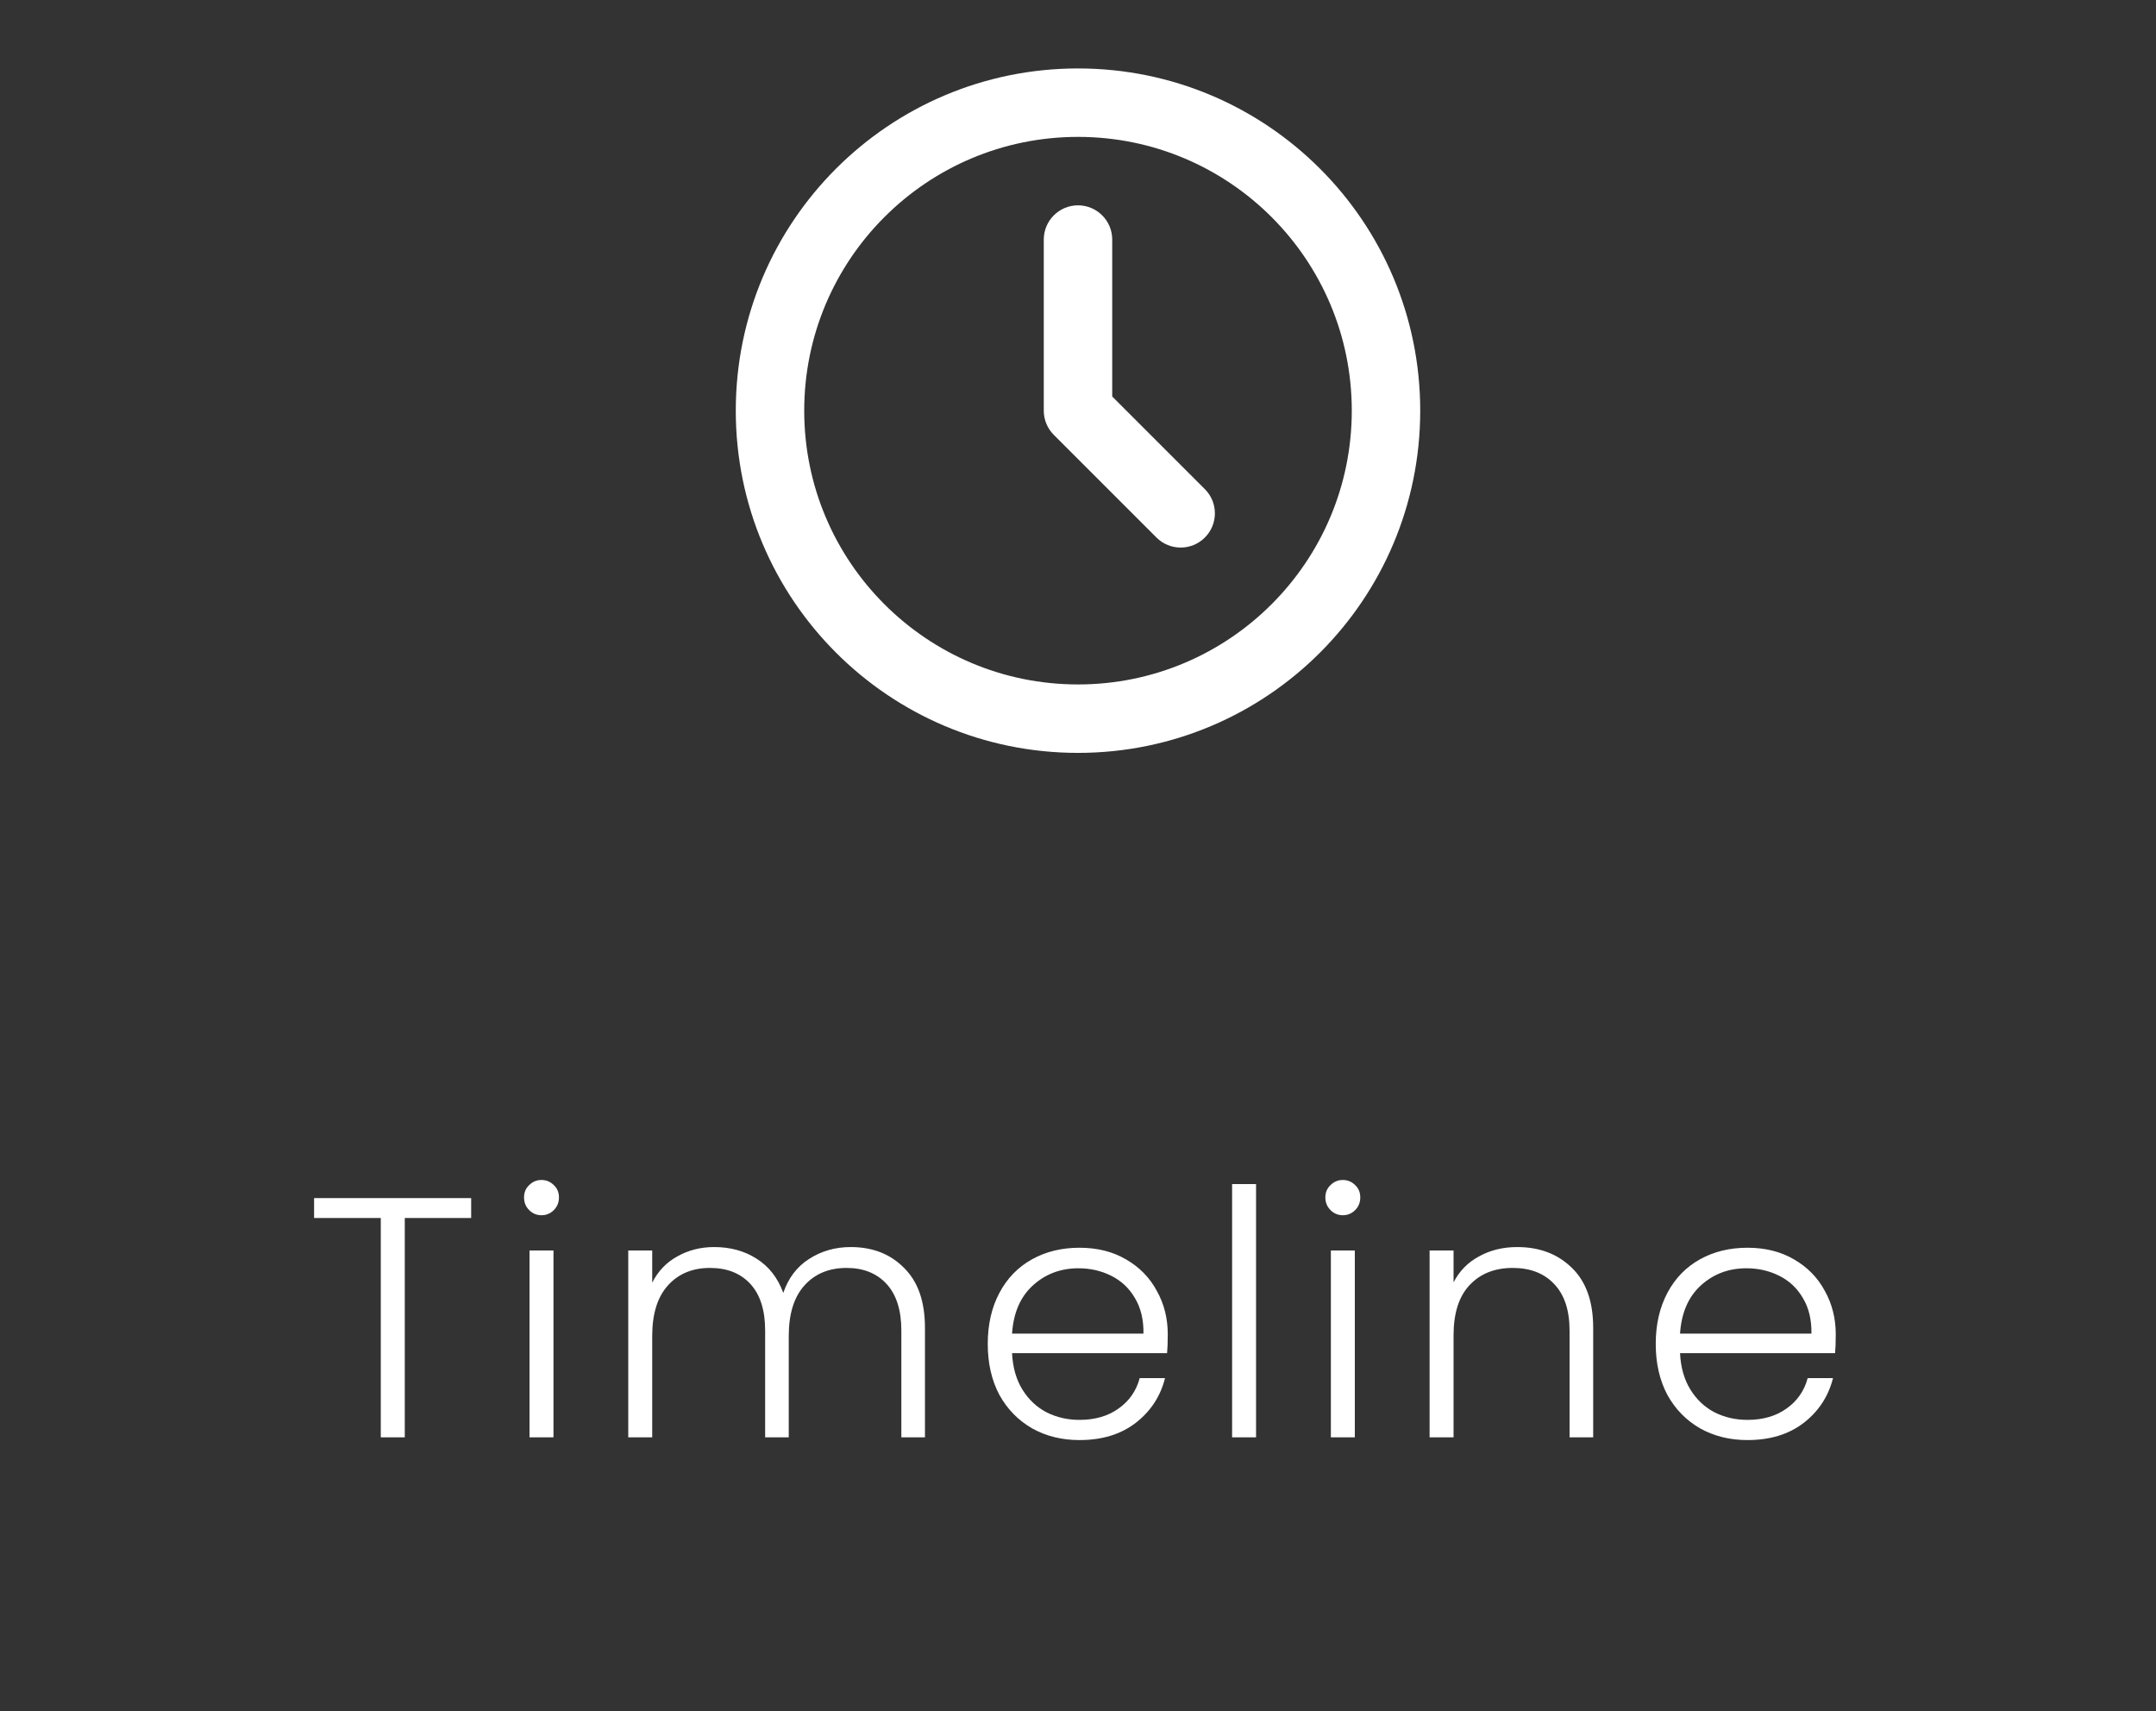 <svg width="63" height="50" viewBox="0 0 63 50" fill="none" xmlns="http://www.w3.org/2000/svg">
<rect x="0" y="0" width="63" height="50" fill="#333333" stroke="none"/>
<path d="M32.5 7C32.5 6.448 32.052 6 31.5 6C30.948 6 30.5 6.448 30.5 7V12C30.5 12.265 30.605 12.52 30.793 12.707L33.793 15.707C34.183 16.098 34.817 16.098 35.207 15.707C35.598 15.317 35.598 14.683 35.207 14.293L32.5 11.586V7Z" fill="white"/>
<path fill-rule="evenodd" clip-rule="evenodd" d="M31.5 2C25.977 2 21.5 6.477 21.5 12C21.5 17.523 25.977 22 31.5 22C37.023 22 41.5 17.523 41.5 12C41.5 6.477 37.023 2 31.5 2ZM23.5 12C23.5 7.582 27.082 4 31.5 4C35.918 4 39.5 7.582 39.5 12C39.5 16.418 35.918 20 31.5 20C27.082 20 23.5 16.418 23.5 12Z" fill="white"/>
<path d="M13.768 35.01V35.59H11.828V42H11.127V35.59H9.178V35.01H13.768ZM15.823 35.51C15.683 35.51 15.563 35.46 15.463 35.36C15.363 35.26 15.313 35.137 15.313 34.99C15.313 34.843 15.363 34.723 15.463 34.63C15.563 34.53 15.683 34.48 15.823 34.48C15.963 34.48 16.083 34.53 16.183 34.63C16.283 34.723 16.333 34.843 16.333 34.99C16.333 35.137 16.283 35.26 16.183 35.36C16.083 35.46 15.963 35.51 15.823 35.51ZM16.173 36.54V42H15.473V36.54H16.173ZM24.858 36.44C25.498 36.44 26.018 36.643 26.418 37.05C26.825 37.45 27.028 38.033 27.028 38.8V42H26.338V38.88C26.338 38.287 26.195 37.833 25.908 37.52C25.621 37.207 25.231 37.05 24.738 37.05C24.225 37.05 23.815 37.22 23.508 37.56C23.201 37.9 23.048 38.393 23.048 39.04V42H22.358V38.88C22.358 38.287 22.215 37.833 21.928 37.52C21.641 37.207 21.248 37.05 20.748 37.05C20.235 37.05 19.825 37.22 19.518 37.56C19.211 37.9 19.058 38.393 19.058 39.04V42H18.358V36.54H19.058V37.48C19.231 37.14 19.478 36.883 19.798 36.71C20.118 36.53 20.475 36.44 20.868 36.44C21.341 36.44 21.755 36.553 22.108 36.78C22.468 37.007 22.728 37.34 22.888 37.78C23.035 37.347 23.285 37.017 23.638 36.79C23.998 36.557 24.405 36.44 24.858 36.44ZM34.123 38.99C34.123 39.23 34.116 39.413 34.103 39.54H29.573C29.593 39.953 29.693 40.307 29.873 40.6C30.053 40.893 30.289 41.117 30.583 41.27C30.876 41.417 31.196 41.49 31.543 41.49C31.996 41.49 32.376 41.38 32.683 41.16C32.996 40.94 33.203 40.643 33.303 40.27H34.043C33.909 40.803 33.623 41.24 33.183 41.58C32.749 41.913 32.203 42.08 31.543 42.08C31.029 42.08 30.569 41.967 30.163 41.74C29.756 41.507 29.436 41.18 29.203 40.76C28.976 40.333 28.863 39.837 28.863 39.27C28.863 38.703 28.976 38.207 29.203 37.78C29.429 37.353 29.746 37.027 30.153 36.8C30.559 36.573 31.023 36.46 31.543 36.46C32.063 36.46 32.516 36.573 32.903 36.8C33.296 37.027 33.596 37.333 33.803 37.72C34.016 38.1 34.123 38.523 34.123 38.99ZM33.413 38.97C33.419 38.563 33.336 38.217 33.163 37.93C32.996 37.643 32.766 37.427 32.473 37.28C32.179 37.133 31.859 37.06 31.513 37.06C30.993 37.06 30.549 37.227 30.183 37.56C29.816 37.893 29.613 38.363 29.573 38.97H33.413ZM36.703 34.6V42H36.003V34.6H36.703ZM39.239 35.51C39.099 35.51 38.978 35.46 38.879 35.36C38.779 35.26 38.728 35.137 38.728 34.99C38.728 34.843 38.779 34.723 38.879 34.63C38.978 34.53 39.099 34.48 39.239 34.48C39.379 34.48 39.498 34.53 39.599 34.63C39.699 34.723 39.748 34.843 39.748 34.99C39.748 35.137 39.699 35.26 39.599 35.36C39.498 35.46 39.379 35.51 39.239 35.51ZM39.589 36.54V42H38.889V36.54H39.589ZM44.334 36.44C44.987 36.44 45.52 36.643 45.934 37.05C46.347 37.45 46.554 38.033 46.554 38.8V42H45.864V38.88C45.864 38.287 45.714 37.833 45.414 37.52C45.12 37.207 44.717 37.05 44.204 37.05C43.677 37.05 43.257 37.217 42.944 37.55C42.63 37.883 42.474 38.373 42.474 39.02V42H41.774V36.54H42.474V37.47C42.647 37.137 42.897 36.883 43.224 36.71C43.55 36.53 43.92 36.44 44.334 36.44ZM53.642 38.99C53.642 39.23 53.635 39.413 53.622 39.54H49.092C49.112 39.953 49.212 40.307 49.392 40.6C49.572 40.893 49.808 41.117 50.102 41.27C50.395 41.417 50.715 41.49 51.062 41.49C51.515 41.49 51.895 41.38 52.202 41.16C52.515 40.94 52.722 40.643 52.822 40.27H53.562C53.428 40.803 53.142 41.24 52.702 41.58C52.268 41.913 51.722 42.08 51.062 42.08C50.548 42.08 50.088 41.967 49.682 41.74C49.275 41.507 48.955 41.18 48.722 40.76C48.495 40.333 48.382 39.837 48.382 39.27C48.382 38.703 48.495 38.207 48.722 37.78C48.948 37.353 49.265 37.027 49.672 36.8C50.078 36.573 50.542 36.46 51.062 36.46C51.582 36.46 52.035 36.573 52.422 36.8C52.815 37.027 53.115 37.333 53.322 37.72C53.535 38.1 53.642 38.523 53.642 38.99ZM52.932 38.97C52.938 38.563 52.855 38.217 52.682 37.93C52.515 37.643 52.285 37.427 51.992 37.28C51.698 37.133 51.378 37.06 51.032 37.06C50.512 37.06 50.068 37.227 49.702 37.56C49.335 37.893 49.132 38.363 49.092 38.97H52.932Z" fill="white"/>
</svg>
